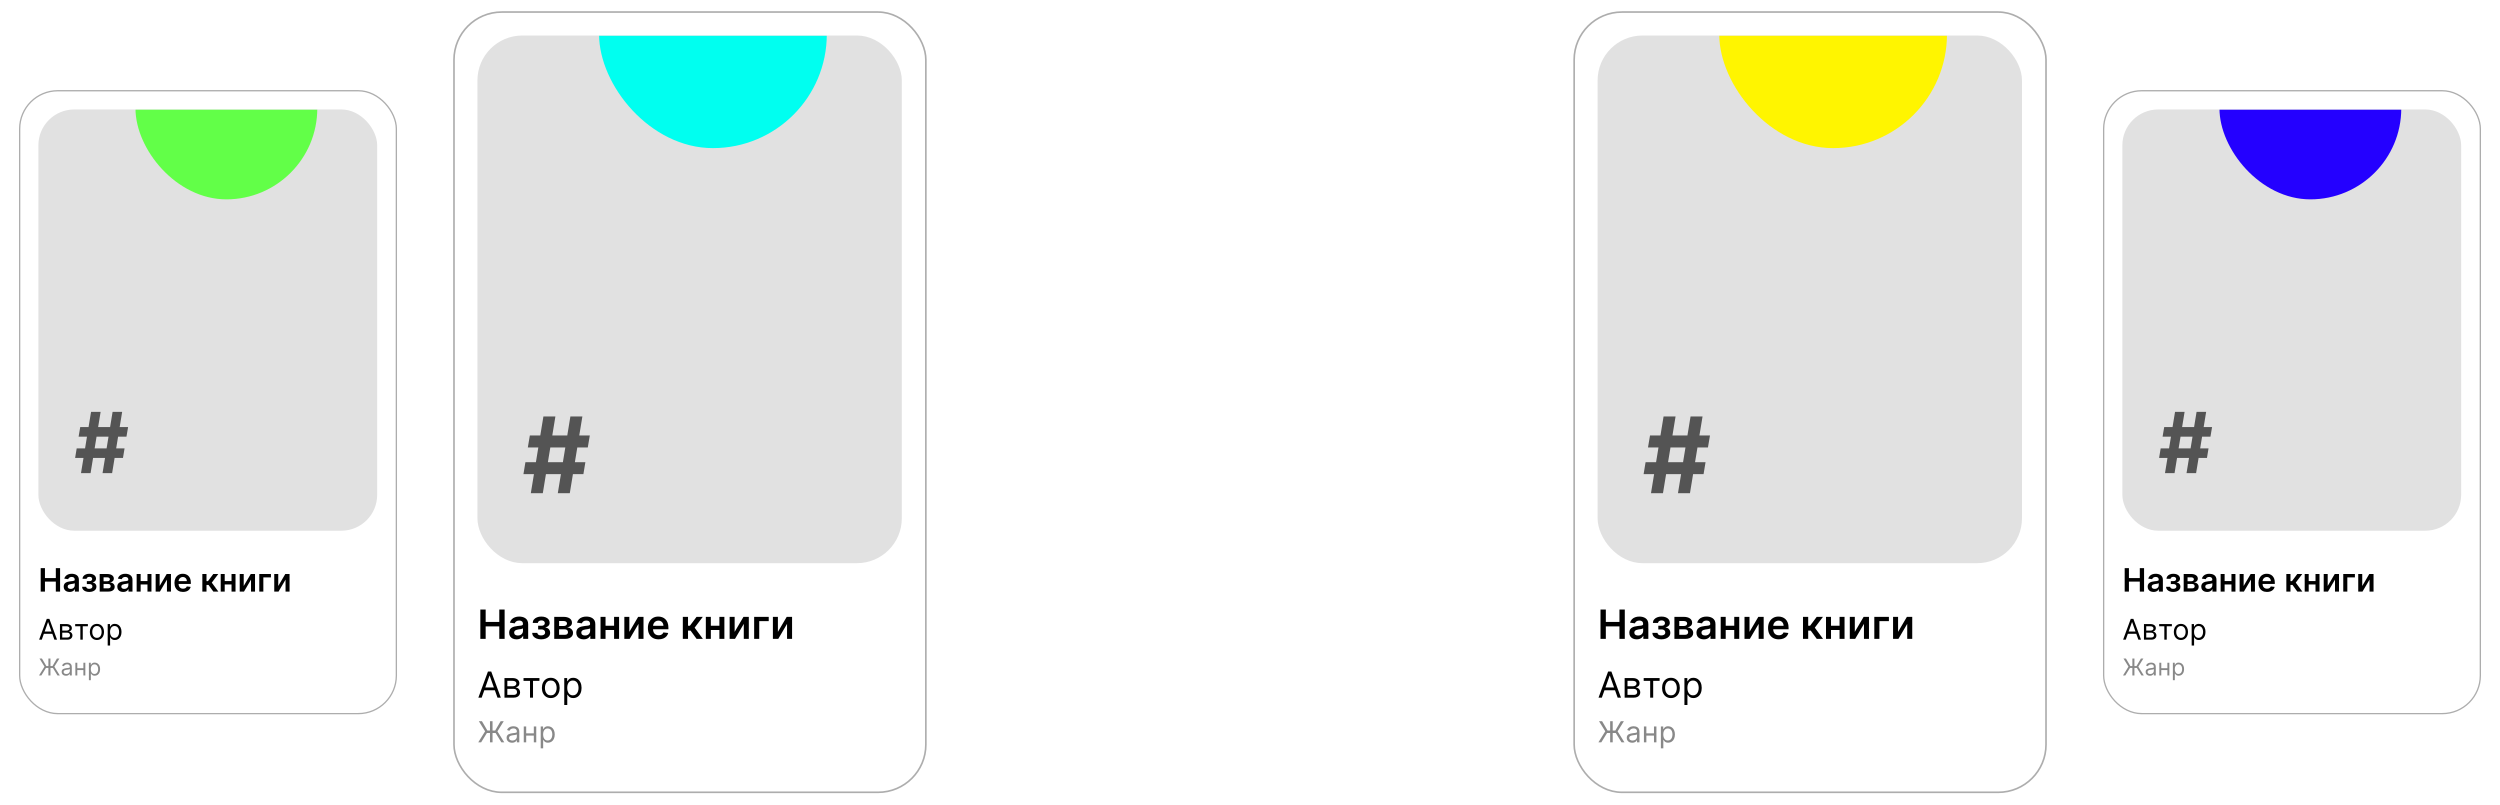 <svg width="1336" height="430" viewBox="0 0 1336 430" fill="none" xmlns="http://www.w3.org/2000/svg">
<g filter="url(#filter0_f_47_341)">
<rect x="242.61" y="6.443" width="252.163" height="416.97" rx="25.511" stroke="#ADADAD" stroke-width="0.886"/>
<g clip-path="url(#clip0_47_341)">
<rect x="255.144" y="18.977" width="226.787" height="281.984" rx="23.999" fill="#E1E1E1"/>
<path d="M298.088 263.566L304.818 222.55H311.226L304.497 263.566H298.088ZM279.723 253.392L280.785 246.984H312.828L311.767 253.392H279.723ZM283.669 263.566L290.398 222.55H296.807L290.077 263.566H283.669ZM282.067 239.133L283.148 232.724H315.192L314.11 239.133H282.067Z" fill="#545454"/>
<g filter="url(#filter1_f_47_341)">
<rect x="320.136" y="-42.553" width="121.709" height="121.709" rx="60.855" fill="#00FFF0"/>
</g>
</g>
<path d="M256.693 341.426V325.718H259.538V332.368H266.817V325.718H269.671V341.426H266.817V334.753H259.538V341.426H256.693ZM276.033 341.664C275.286 341.664 274.614 341.531 274.016 341.265C273.422 340.994 272.952 340.595 272.604 340.069C272.262 339.542 272.09 338.893 272.09 338.121C272.09 337.456 272.213 336.906 272.459 336.471C272.704 336.037 273.039 335.689 273.463 335.428C273.888 335.168 274.366 334.971 274.898 334.838C275.435 334.7 275.989 334.6 276.562 334.539C277.252 334.467 277.812 334.403 278.242 334.347C278.671 334.286 278.983 334.194 279.178 334.071C279.377 333.943 279.477 333.746 279.477 333.48V333.434C279.477 332.856 279.305 332.409 278.963 332.092C278.62 331.775 278.127 331.616 277.482 331.616C276.802 331.616 276.263 331.765 275.864 332.061C275.47 332.358 275.204 332.708 275.066 333.112L272.474 332.744C272.678 332.028 273.016 331.43 273.486 330.949C273.957 330.463 274.532 330.1 275.212 329.86C275.892 329.615 276.644 329.492 277.467 329.492C278.035 329.492 278.6 329.558 279.162 329.691C279.725 329.824 280.239 330.044 280.704 330.351C281.169 330.653 281.542 331.064 281.824 331.586C282.11 332.107 282.253 332.759 282.253 333.542V341.426H279.584V339.808H279.492C279.323 340.135 279.086 340.442 278.779 340.728C278.477 341.01 278.096 341.237 277.636 341.411C277.181 341.58 276.646 341.664 276.033 341.664ZM276.754 339.624C277.311 339.624 277.794 339.514 278.203 339.294C278.613 339.069 278.927 338.773 279.147 338.404C279.372 338.036 279.484 337.635 279.484 337.2V335.812C279.397 335.883 279.249 335.95 279.04 336.011C278.835 336.073 278.605 336.126 278.349 336.172C278.094 336.218 277.84 336.259 277.59 336.295C277.339 336.331 277.122 336.362 276.938 336.387C276.524 336.443 276.153 336.535 275.826 336.663C275.499 336.791 275.24 336.97 275.051 337.2C274.862 337.425 274.767 337.717 274.767 338.075C274.767 338.586 274.954 338.972 275.327 339.233C275.7 339.493 276.176 339.624 276.754 339.624ZM284.393 338.197H287.147C287.172 338.637 287.369 338.977 287.737 339.217C288.105 339.458 288.584 339.578 289.172 339.578C289.77 339.578 290.274 339.447 290.683 339.187C291.097 338.921 291.304 338.519 291.304 337.982C291.304 337.665 291.225 337.387 291.066 337.146C290.908 336.901 290.685 336.712 290.399 336.579C290.112 336.446 289.775 336.379 289.386 336.379H287.584V334.408H289.386C289.964 334.408 290.401 334.275 290.698 334.009C291 333.744 291.15 333.409 291.15 333.005C291.15 332.57 290.992 332.217 290.675 331.946C290.363 331.675 289.931 331.54 289.379 331.54C288.826 331.54 288.366 331.665 287.998 331.916C287.635 332.166 287.446 332.488 287.431 332.882H284.692C284.703 332.197 284.907 331.601 285.306 331.095C285.71 330.589 286.252 330.195 286.932 329.914C287.617 329.632 288.389 329.492 289.248 329.492C290.169 329.492 290.964 329.63 291.634 329.906C292.304 330.182 292.82 330.568 293.183 331.064C293.546 331.555 293.728 332.133 293.728 332.798C293.728 333.437 293.528 333.966 293.129 334.385C292.73 334.799 292.194 335.096 291.519 335.275V335.398C291.984 335.423 292.403 335.556 292.777 335.797C293.15 336.032 293.446 336.351 293.666 336.755C293.886 337.159 293.996 337.627 293.996 338.159C293.996 338.88 293.789 339.504 293.375 340.03C292.961 340.552 292.39 340.953 291.664 341.235C290.943 341.516 290.118 341.656 289.187 341.656C288.282 341.656 287.471 341.521 286.756 341.25C286.045 340.974 285.48 340.578 285.06 340.061C284.641 339.545 284.419 338.923 284.393 338.197ZM296.182 341.426V329.645H301.129C302.525 329.645 303.627 329.924 304.435 330.481C305.248 331.039 305.654 331.816 305.654 332.813C305.654 333.473 305.424 334.012 304.964 334.431C304.509 334.845 303.888 335.124 303.1 335.267C303.719 335.318 304.261 335.474 304.726 335.735C305.197 335.996 305.565 336.339 305.831 336.763C306.097 337.187 306.23 337.676 306.23 338.228C306.23 338.877 306.058 339.442 305.716 339.923C305.378 340.399 304.885 340.769 304.236 341.035C303.591 341.296 302.809 341.426 301.888 341.426H296.182ZM298.782 339.24H301.888C302.4 339.24 302.801 339.12 303.093 338.88C303.384 338.634 303.53 338.302 303.53 337.883C303.53 337.397 303.384 337.016 303.093 336.74C302.801 336.459 302.4 336.318 301.888 336.318H298.782V339.24ZM298.782 334.523H301.183C301.561 334.523 301.886 334.47 302.157 334.362C302.428 334.25 302.635 334.094 302.778 333.894C302.921 333.69 302.993 333.447 302.993 333.166C302.993 332.762 302.827 332.445 302.494 332.215C302.167 331.985 301.712 331.869 301.129 331.869H298.782V334.523ZM311.911 341.664C311.165 341.664 310.492 341.531 309.894 341.265C309.301 340.994 308.83 340.595 308.483 340.069C308.14 339.542 307.969 338.893 307.969 338.121C307.969 337.456 308.092 336.906 308.337 336.471C308.583 336.037 308.917 335.689 309.342 335.428C309.766 335.168 310.244 334.971 310.776 334.838C311.313 334.7 311.868 334.6 312.441 334.539C313.131 334.467 313.691 334.403 314.12 334.347C314.55 334.286 314.862 334.194 315.056 334.071C315.255 333.943 315.355 333.746 315.355 333.48V333.434C315.355 332.856 315.184 332.409 314.841 332.092C314.499 331.775 314.005 331.616 313.361 331.616C312.681 331.616 312.141 331.765 311.743 332.061C311.349 332.358 311.083 332.708 310.945 333.112L308.352 332.744C308.557 332.028 308.894 331.43 309.365 330.949C309.835 330.463 310.411 330.1 311.091 329.86C311.771 329.615 312.522 329.492 313.346 329.492C313.913 329.492 314.478 329.558 315.041 329.691C315.603 329.824 316.117 330.044 316.582 330.351C317.048 330.653 317.421 331.064 317.702 331.586C317.989 332.107 318.132 332.759 318.132 333.542V341.426H315.463V339.808H315.37C315.202 340.135 314.964 340.442 314.657 340.728C314.355 341.01 313.975 341.237 313.514 341.411C313.059 341.58 312.525 341.664 311.911 341.664ZM312.632 339.624C313.19 339.624 313.673 339.514 314.082 339.294C314.491 339.069 314.805 338.773 315.025 338.404C315.25 338.036 315.363 337.635 315.363 337.2V335.812C315.276 335.883 315.128 335.95 314.918 336.011C314.713 336.073 314.483 336.126 314.228 336.172C313.972 336.218 313.719 336.259 313.468 336.295C313.218 336.331 313 336.362 312.816 336.387C312.402 336.443 312.031 336.535 311.704 336.663C311.377 336.791 311.119 336.97 310.93 337.2C310.74 337.425 310.646 337.717 310.646 338.075C310.646 338.586 310.832 338.972 311.206 339.233C311.579 339.493 312.054 339.624 312.632 339.624ZM329.015 334.385V336.663H322.741V334.385H329.015ZM323.6 329.645V341.426H320.924V329.645H323.6ZM330.833 329.645V341.426H328.164V329.645H330.833ZM336.319 337.668L341.036 329.645H343.89V341.426H341.205V333.396L336.503 341.426H333.642V329.645H336.319V337.668ZM351.956 341.656C350.775 341.656 349.755 341.411 348.896 340.92C348.042 340.424 347.385 339.724 346.925 338.819C346.465 337.908 346.235 336.837 346.235 335.605C346.235 334.393 346.465 333.329 346.925 332.414C347.39 331.494 348.04 330.778 348.873 330.266C349.707 329.75 350.686 329.492 351.811 329.492C352.537 329.492 353.222 329.609 353.866 329.845C354.516 330.075 355.088 330.433 355.584 330.918C356.085 331.404 356.479 332.023 356.766 332.775C357.052 333.521 357.195 334.411 357.195 335.444V336.295H347.539V334.424H354.534C354.528 333.892 354.413 333.419 354.188 333.005C353.963 332.585 353.649 332.256 353.245 332.015C352.846 331.775 352.381 331.655 351.849 331.655C351.281 331.655 350.783 331.793 350.353 332.069C349.924 332.34 349.589 332.698 349.349 333.143C349.113 333.582 348.993 334.066 348.988 334.592V336.226C348.988 336.911 349.113 337.499 349.364 337.99C349.615 338.476 349.965 338.849 350.415 339.11C350.865 339.366 351.391 339.493 351.995 339.493C352.399 339.493 352.764 339.437 353.092 339.325C353.419 339.207 353.703 339.036 353.943 338.811C354.183 338.586 354.365 338.307 354.488 337.975L357.08 338.266C356.916 338.951 356.604 339.55 356.144 340.061C355.689 340.567 355.106 340.961 354.396 341.242C353.685 341.518 352.872 341.656 351.956 341.656ZM364.902 341.426V329.645H367.678V334.401H368.691L372.234 329.645H375.578L371.214 335.428L375.624 341.426H372.265L369.036 336.985H367.678V341.426H364.902ZM385.29 334.385V336.663H379.016V334.385H385.29ZM379.875 329.645V341.426H377.198V329.645H379.875ZM387.108 329.645V341.426H384.439V329.645H387.108ZM392.594 337.668L397.311 329.645H400.164V341.426H397.48V333.396L392.778 341.426H389.917V329.645H392.594V337.668ZM410.809 329.645V331.923H405.731V341.426H403.016V329.645H410.809ZM415.712 337.668L420.429 329.645H423.282V341.426H420.597V333.396L415.896 341.426H413.035V329.645H415.712V337.668Z" fill="black"/>
<path d="M257.407 372.826H255.634L260.761 358.863H262.507L267.634 372.826H265.861L261.689 361.072H261.58L257.407 372.826ZM258.062 367.372H265.207V368.872H258.062V367.372ZM269.59 372.826V362.354H273.872C274.999 362.354 275.895 362.608 276.558 363.117C277.222 363.626 277.554 364.299 277.554 365.135C277.554 365.772 277.365 366.265 276.988 366.615C276.611 366.96 276.126 367.194 275.536 367.317C275.922 367.372 276.297 367.508 276.661 367.726C277.029 367.944 277.333 368.244 277.574 368.626C277.815 369.003 277.935 369.467 277.935 370.017C277.935 370.553 277.799 371.033 277.526 371.455C277.254 371.878 276.863 372.212 276.354 372.458C275.845 372.703 275.236 372.826 274.527 372.826H269.59ZM271.118 371.353H274.527C275.081 371.353 275.515 371.221 275.829 370.958C276.142 370.694 276.299 370.335 276.299 369.881C276.299 369.34 276.142 368.915 275.829 368.606C275.515 368.292 275.081 368.135 274.527 368.135H271.118V371.353ZM271.118 366.744H273.872C274.304 366.744 274.674 366.685 274.983 366.567C275.292 366.444 275.529 366.272 275.692 366.049C275.861 365.822 275.945 365.554 275.945 365.244C275.945 364.804 275.761 364.458 275.392 364.208C275.024 363.954 274.517 363.826 273.872 363.826H271.118V366.744ZM279.771 363.854V362.354H288.28V363.854H284.844V372.826H283.235V363.854H279.771ZM294.337 373.044C293.392 373.044 292.562 372.819 291.849 372.369C291.14 371.919 290.585 371.29 290.185 370.481C289.79 369.671 289.592 368.726 289.592 367.644C289.592 366.553 289.79 365.601 290.185 364.788C290.585 363.974 291.14 363.342 291.849 362.892C292.562 362.442 293.392 362.217 294.337 362.217C295.283 362.217 296.11 362.442 296.819 362.892C297.533 363.342 298.087 363.974 298.483 364.788C298.883 365.601 299.083 366.553 299.083 367.644C299.083 368.726 298.883 369.671 298.483 370.481C298.087 371.29 297.533 371.919 296.819 372.369C296.11 372.819 295.283 373.044 294.337 373.044ZM294.337 371.599C295.056 371.599 295.646 371.415 296.11 371.046C296.574 370.678 296.917 370.194 297.139 369.594C297.362 368.994 297.474 368.344 297.474 367.644C297.474 366.944 297.362 366.292 297.139 365.688C296.917 365.083 296.574 364.594 296.11 364.222C295.646 363.849 295.056 363.663 294.337 363.663C293.619 363.663 293.028 363.849 292.565 364.222C292.101 364.594 291.758 365.083 291.535 365.688C291.313 366.292 291.201 366.944 291.201 367.644C291.201 368.344 291.313 368.994 291.535 369.594C291.758 370.194 292.101 370.678 292.565 371.046C293.028 371.415 293.619 371.599 294.337 371.599ZM301.539 376.753V362.354H303.093V364.017H303.284C303.402 363.835 303.566 363.604 303.775 363.322C303.989 363.035 304.293 362.781 304.688 362.558C305.088 362.331 305.629 362.217 306.311 362.217C307.193 362.217 307.97 362.438 308.643 362.879C309.315 363.32 309.84 363.945 310.218 364.754C310.595 365.563 310.784 366.517 310.784 367.617C310.784 368.726 310.595 369.687 310.218 370.501C309.84 371.31 309.318 371.937 308.65 372.383C307.981 372.824 307.211 373.044 306.338 373.044C305.666 373.044 305.127 372.933 304.723 372.71C304.318 372.483 304.007 372.226 303.789 371.94C303.57 371.649 303.402 371.408 303.284 371.217H303.148V376.753H301.539ZM303.12 367.59C303.12 368.381 303.236 369.078 303.468 369.683C303.7 370.283 304.039 370.753 304.484 371.094C304.929 371.43 305.475 371.599 306.12 371.599C306.793 371.599 307.354 371.421 307.804 371.067C308.259 370.708 308.6 370.226 308.827 369.621C309.059 369.012 309.175 368.335 309.175 367.59C309.175 366.853 309.061 366.19 308.834 365.599C308.611 365.004 308.272 364.533 307.818 364.188C307.368 363.838 306.802 363.663 306.12 363.663C305.466 363.663 304.916 363.829 304.47 364.16C304.025 364.488 303.689 364.947 303.461 365.538C303.234 366.124 303.12 366.808 303.12 367.59Z" fill="black"/>
<path d="M263.217 385.394V396.719H261.846V385.394H263.217ZM255.564 396.719L259.236 390.813L255.874 385.394H257.532L260.474 390.415H264.611L267.553 385.394H269.212L265.827 390.835L269.499 396.719H267.929L264.854 391.698H260.209L257.112 396.719H255.564ZM273.619 396.918C273.081 396.918 272.592 396.817 272.154 396.614C271.715 396.407 271.367 396.111 271.108 395.724C270.85 395.333 270.721 394.861 270.721 394.308C270.721 393.821 270.817 393.427 271.009 393.124C271.201 392.818 271.457 392.579 271.778 392.406C272.098 392.232 272.452 392.103 272.839 392.018C273.23 391.93 273.623 391.86 274.017 391.808C274.533 391.742 274.952 391.692 275.272 391.659C275.597 391.622 275.833 391.561 275.98 391.477C276.131 391.392 276.207 391.244 276.207 391.034V390.99C276.207 390.444 276.058 390.02 275.759 389.718C275.464 389.416 275.016 389.265 274.415 389.265C273.792 389.265 273.304 389.401 272.95 389.674C272.596 389.947 272.347 390.238 272.203 390.548L270.965 390.105C271.186 389.589 271.481 389.187 271.849 388.9C272.222 388.608 272.627 388.406 273.066 388.291C273.508 388.173 273.943 388.114 274.371 388.114C274.644 388.114 274.957 388.148 275.311 388.214C275.669 388.277 276.013 388.407 276.345 388.607C276.681 388.806 276.959 389.106 277.18 389.508C277.402 389.91 277.512 390.448 277.512 391.123V396.719H276.207V395.569H276.141C276.052 395.753 275.905 395.95 275.698 396.16C275.492 396.371 275.217 396.549 274.874 396.697C274.531 396.844 274.113 396.918 273.619 396.918ZM273.818 395.746C274.334 395.746 274.769 395.644 275.123 395.442C275.481 395.239 275.75 394.977 275.931 394.656C276.115 394.336 276.207 393.998 276.207 393.644V392.45C276.152 392.516 276.03 392.577 275.842 392.632C275.658 392.684 275.444 392.73 275.201 392.771C274.961 392.807 274.727 392.841 274.498 392.87C274.273 392.896 274.091 392.918 273.951 392.936C273.612 392.981 273.295 393.053 273 393.152C272.708 393.248 272.473 393.394 272.292 393.589C272.115 393.781 272.026 394.042 272.026 394.374C272.026 394.828 272.194 395.171 272.53 395.403C272.869 395.631 273.298 395.746 273.818 395.746ZM285.579 391.875V393.091H280.89V391.875H285.579ZM281.199 388.225V396.719H279.894V388.225H281.199ZM286.574 388.225V396.719H285.269V388.225H286.574ZM288.958 399.904V388.225H290.218V389.574H290.373C290.469 389.427 290.602 389.239 290.771 389.01C290.945 388.778 291.192 388.572 291.513 388.391C291.837 388.207 292.276 388.114 292.829 388.114C293.544 388.114 294.174 388.293 294.72 388.651C295.265 389.008 295.691 389.515 295.997 390.171C296.303 390.828 296.456 391.602 296.456 392.494C296.456 393.394 296.303 394.173 295.997 394.833C295.691 395.489 295.267 395.998 294.725 396.359C294.183 396.717 293.559 396.896 292.851 396.896C292.305 396.896 291.868 396.806 291.54 396.625C291.212 396.441 290.96 396.232 290.783 396C290.606 395.764 290.469 395.569 290.373 395.414H290.263V399.904H288.958ZM290.241 392.472C290.241 393.113 290.335 393.679 290.523 394.17C290.711 394.656 290.985 395.038 291.347 395.314C291.708 395.587 292.15 395.724 292.674 395.724C293.219 395.724 293.675 395.58 294.04 395.292C294.408 395.001 294.685 394.61 294.869 394.12C295.057 393.626 295.151 393.077 295.151 392.472C295.151 391.875 295.059 391.336 294.875 390.857C294.694 390.374 294.419 389.993 294.051 389.713C293.686 389.429 293.227 389.287 292.674 389.287C292.143 389.287 291.697 389.421 291.336 389.69C290.974 389.956 290.701 390.328 290.517 390.807C290.333 391.283 290.241 391.838 290.241 392.472Z" fill="#888888"/>
</g>
<g filter="url(#filter2_f_47_341)">
<rect x="841.227" y="6.443" width="252.163" height="416.97" rx="25.511" stroke="#ADADAD" stroke-width="0.886"/>
<g clip-path="url(#clip1_47_341)">
<rect x="853.761" y="18.977" width="226.787" height="281.984" rx="23.999" fill="#E1E1E1"/>
<path d="M896.706 263.566L903.435 222.55H909.844L903.115 263.566H896.706ZM878.341 253.392L879.402 246.984H911.446L910.385 253.392H878.341ZM882.286 263.566L889.016 222.55H895.424L888.695 263.566H882.286ZM880.684 239.133L881.766 232.724H913.809L912.728 239.133H880.684Z" fill="#545454"/>
<g filter="url(#filter3_f_47_341)">
<rect x="918.754" y="-42.553" width="121.709" height="121.709" rx="60.855" fill="#FFF500"/>
</g>
</g>
<path d="M855.311 341.426V325.718H858.156V332.368H865.435V325.718H868.288V341.426H865.435V334.753H858.156V341.426H855.311ZM874.651 341.664C873.904 341.664 873.232 341.531 872.633 341.265C872.04 340.994 871.57 340.595 871.222 340.069C870.879 339.542 870.708 338.893 870.708 338.121C870.708 337.456 870.831 336.906 871.076 336.471C871.322 336.037 871.657 335.689 872.081 335.428C872.505 335.168 872.984 334.971 873.515 334.838C874.052 334.7 874.607 334.6 875.18 334.539C875.87 334.467 876.43 334.403 876.859 334.347C877.289 334.286 877.601 334.194 877.795 334.071C877.995 333.943 878.094 333.746 878.094 333.48V333.434C878.094 332.856 877.923 332.409 877.58 332.092C877.238 331.775 876.744 331.616 876.1 331.616C875.42 331.616 874.881 331.765 874.482 332.061C874.088 332.358 873.822 332.708 873.684 333.112L871.092 332.744C871.296 332.028 871.634 331.43 872.104 330.949C872.575 330.463 873.15 330.1 873.83 329.86C874.51 329.615 875.262 329.492 876.085 329.492C876.652 329.492 877.217 329.558 877.78 329.691C878.342 329.824 878.856 330.044 879.322 330.351C879.787 330.653 880.16 331.064 880.441 331.586C880.728 332.107 880.871 332.759 880.871 333.542V341.426H878.202V339.808H878.11C877.941 340.135 877.703 340.442 877.396 340.728C877.095 341.01 876.714 341.237 876.254 341.411C875.798 341.58 875.264 341.664 874.651 341.664ZM875.372 339.624C875.929 339.624 876.412 339.514 876.821 339.294C877.23 339.069 877.545 338.773 877.765 338.404C877.99 338.036 878.102 337.635 878.102 337.2V335.812C878.015 335.883 877.867 335.95 877.657 336.011C877.453 336.073 877.223 336.126 876.967 336.172C876.711 336.218 876.458 336.259 876.208 336.295C875.957 336.331 875.74 336.362 875.556 336.387C875.141 336.443 874.771 336.535 874.443 336.663C874.116 336.791 873.858 336.97 873.669 337.2C873.48 337.425 873.385 337.717 873.385 338.075C873.385 338.586 873.572 338.972 873.945 339.233C874.318 339.493 874.794 339.624 875.372 339.624ZM883.011 338.197H885.764C885.79 338.637 885.987 338.977 886.355 339.217C886.723 339.458 887.201 339.578 887.789 339.578C888.388 339.578 888.891 339.447 889.3 339.187C889.714 338.921 889.922 338.519 889.922 337.982C889.922 337.665 889.842 337.387 889.684 337.146C889.525 336.901 889.303 336.712 889.016 336.579C888.73 336.446 888.393 336.379 888.004 336.379H886.202V334.408H888.004C888.582 334.408 889.019 334.275 889.316 334.009C889.617 333.744 889.768 333.409 889.768 333.005C889.768 332.57 889.61 332.217 889.293 331.946C888.981 331.675 888.549 331.54 887.996 331.54C887.444 331.54 886.984 331.665 886.616 331.916C886.253 332.166 886.064 332.488 886.048 332.882H883.31C883.32 332.197 883.525 331.601 883.924 331.095C884.328 330.589 884.87 330.195 885.55 329.914C886.235 329.632 887.007 329.492 887.866 329.492C888.786 329.492 889.582 329.63 890.251 329.906C890.921 330.182 891.438 330.568 891.801 331.064C892.164 331.555 892.345 332.133 892.345 332.798C892.345 333.437 892.146 333.966 891.747 334.385C891.348 334.799 890.811 335.096 890.136 335.275V335.398C890.602 335.423 891.021 335.556 891.394 335.797C891.767 336.032 892.064 336.351 892.284 336.755C892.504 337.159 892.614 337.627 892.614 338.159C892.614 338.88 892.407 339.504 891.992 340.03C891.578 340.552 891.008 340.953 890.282 341.235C889.561 341.516 888.735 341.656 887.805 341.656C886.9 341.656 886.089 341.521 885.373 341.25C884.662 340.974 884.097 340.578 883.678 340.061C883.259 339.545 883.036 338.923 883.011 338.197ZM894.8 341.426V329.645H899.747C901.143 329.645 902.245 329.924 903.053 330.481C903.866 331.039 904.272 331.816 904.272 332.813C904.272 333.473 904.042 334.012 903.582 334.431C903.127 334.845 902.505 335.124 901.718 335.267C902.337 335.318 902.879 335.474 903.344 335.735C903.815 335.996 904.183 336.339 904.449 336.763C904.714 337.187 904.847 337.676 904.847 338.228C904.847 338.877 904.676 339.442 904.334 339.923C903.996 340.399 903.503 340.769 902.853 341.035C902.209 341.296 901.427 341.426 900.506 341.426H894.8ZM897.4 339.24H900.506C901.018 339.24 901.419 339.12 901.71 338.88C902.002 338.634 902.148 338.302 902.148 337.883C902.148 337.397 902.002 337.016 901.71 336.74C901.419 336.459 901.018 336.318 900.506 336.318H897.4V339.24ZM897.4 334.523H899.801C900.179 334.523 900.504 334.47 900.775 334.362C901.046 334.25 901.253 334.094 901.396 333.894C901.539 333.69 901.611 333.447 901.611 333.166C901.611 332.762 901.444 332.445 901.112 332.215C900.785 331.985 900.33 331.869 899.747 331.869H897.4V334.523ZM910.529 341.664C909.782 341.664 909.11 341.531 908.512 341.265C907.919 340.994 907.448 340.595 907.1 340.069C906.758 339.542 906.587 338.893 906.587 338.121C906.587 337.456 906.709 336.906 906.955 336.471C907.2 336.037 907.535 335.689 907.96 335.428C908.384 335.168 908.862 334.971 909.394 334.838C909.931 334.7 910.486 334.6 911.058 334.539C911.748 334.467 912.308 334.403 912.738 334.347C913.167 334.286 913.479 334.194 913.674 334.071C913.873 333.943 913.973 333.746 913.973 333.48V333.434C913.973 332.856 913.802 332.409 913.459 332.092C913.116 331.775 912.623 331.616 911.979 331.616C911.299 331.616 910.759 331.765 910.36 332.061C909.966 332.358 909.701 332.708 909.563 333.112L906.97 332.744C907.175 332.028 907.512 331.43 907.983 330.949C908.453 330.463 909.028 330.1 909.708 329.86C910.388 329.615 911.14 329.492 911.963 329.492C912.531 329.492 913.096 329.558 913.658 329.691C914.221 329.824 914.735 330.044 915.2 330.351C915.665 330.653 916.039 331.064 916.32 331.586C916.606 332.107 916.749 332.759 916.749 333.542V341.426H914.08V339.808H913.988C913.819 340.135 913.582 340.442 913.275 340.728C912.973 341.01 912.592 341.237 912.132 341.411C911.677 341.58 911.143 341.664 910.529 341.664ZM911.25 339.624C911.807 339.624 912.291 339.514 912.7 339.294C913.109 339.069 913.423 338.773 913.643 338.404C913.868 338.036 913.98 337.635 913.98 337.2V335.812C913.894 335.883 913.745 335.95 913.536 336.011C913.331 336.073 913.101 336.126 912.845 336.172C912.59 336.218 912.337 336.259 912.086 336.295C911.835 336.331 911.618 336.362 911.434 336.387C911.02 336.443 910.649 336.535 910.322 336.663C909.995 336.791 909.736 336.97 909.547 337.2C909.358 337.425 909.263 337.717 909.263 338.075C909.263 338.586 909.45 338.972 909.823 339.233C910.197 339.493 910.672 339.624 911.25 339.624ZM927.633 334.385V336.663H921.359V334.385H927.633ZM922.218 329.645V341.426H919.541V329.645H922.218ZM929.451 329.645V341.426H926.782V329.645H929.451ZM934.937 337.668L939.654 329.645H942.507V341.426H939.823V333.396L935.121 341.426H932.26V329.645H934.937V337.668ZM950.574 341.656C949.393 341.656 948.373 341.411 947.514 340.92C946.66 340.424 946.003 339.724 945.543 338.819C945.082 337.908 944.852 336.837 944.852 335.605C944.852 334.393 945.082 333.329 945.543 332.414C946.008 331.494 946.657 330.778 947.491 330.266C948.324 329.75 949.303 329.492 950.428 329.492C951.155 329.492 951.84 329.609 952.484 329.845C953.133 330.075 953.706 330.433 954.202 330.918C954.703 331.404 955.097 332.023 955.383 332.775C955.67 333.521 955.813 334.411 955.813 335.444V336.295H946.156V334.424H953.151C953.146 333.892 953.031 333.419 952.806 333.005C952.581 332.585 952.267 332.256 951.863 332.015C951.464 331.775 950.999 331.655 950.467 331.655C949.899 331.655 949.401 331.793 948.971 332.069C948.542 332.34 948.207 332.698 947.966 333.143C947.731 333.582 947.611 334.066 947.606 334.592V336.226C947.606 336.911 947.731 337.499 947.982 337.99C948.232 338.476 948.582 338.849 949.032 339.11C949.482 339.366 950.009 339.493 950.612 339.493C951.016 339.493 951.382 339.437 951.709 339.325C952.037 339.207 952.32 339.036 952.561 338.811C952.801 338.586 952.983 338.307 953.105 337.975L955.698 338.266C955.534 338.951 955.222 339.55 954.762 340.061C954.307 340.567 953.724 340.961 953.013 341.242C952.302 341.518 951.489 341.656 950.574 341.656ZM963.519 341.426V329.645H966.296V334.401H967.308L970.852 329.645H974.196L969.832 335.428L974.242 341.426H970.882L967.653 336.985H966.296V341.426H963.519ZM983.908 334.385V336.663H977.634V334.385H983.908ZM978.493 329.645V341.426H975.816V329.645H978.493ZM985.726 329.645V341.426H983.057V329.645H985.726ZM991.212 337.668L995.929 329.645H998.782V341.426H996.098V333.396L991.396 341.426H988.535V329.645H991.212V337.668ZM1009.43 329.645V331.923H1004.35V341.426H1001.63V329.645H1009.43ZM1014.33 337.668L1019.05 329.645H1021.9V341.426H1019.22V333.396L1014.51 341.426H1011.65V329.645H1014.33V337.668Z" fill="black"/>
<path d="M856.025 372.826H854.252L859.379 358.863H861.124L866.251 372.826H864.479L860.306 361.072H860.197L856.025 372.826ZM856.679 367.372H863.824V368.872H856.679V367.372ZM868.208 372.826V362.354H872.49C873.617 362.354 874.512 362.608 875.176 363.117C875.84 363.626 876.171 364.299 876.171 365.135C876.171 365.772 875.983 366.265 875.605 366.615C875.228 366.96 874.744 367.194 874.153 367.317C874.54 367.372 874.915 367.508 875.278 367.726C875.646 367.944 875.951 368.244 876.192 368.626C876.433 369.003 876.553 369.467 876.553 370.017C876.553 370.553 876.417 371.033 876.144 371.455C875.871 371.878 875.48 372.212 874.971 372.458C874.462 372.703 873.853 372.826 873.144 372.826H868.208ZM869.735 371.353H873.144C873.699 371.353 874.133 371.221 874.446 370.958C874.76 370.694 874.917 370.335 874.917 369.881C874.917 369.34 874.76 368.915 874.446 368.606C874.133 368.292 873.699 368.135 873.144 368.135H869.735V371.353ZM869.735 366.744H872.49C872.922 366.744 873.292 366.685 873.601 366.567C873.91 366.444 874.146 366.272 874.31 366.049C874.478 365.822 874.562 365.554 874.562 365.244C874.562 364.804 874.378 364.458 874.01 364.208C873.642 363.954 873.135 363.826 872.49 363.826H869.735V366.744ZM878.389 363.854V362.354H886.897V363.854H883.461V372.826H881.852V363.854H878.389ZM892.955 373.044C892.01 373.044 891.18 372.819 890.467 372.369C889.757 371.919 889.203 371.29 888.803 370.481C888.408 369.671 888.21 368.726 888.21 367.644C888.21 366.553 888.408 365.601 888.803 364.788C889.203 363.974 889.757 363.342 890.467 362.892C891.18 362.442 892.01 362.217 892.955 362.217C893.9 362.217 894.728 362.442 895.437 362.892C896.15 363.342 896.705 363.974 897.1 364.788C897.5 365.601 897.7 366.553 897.7 367.644C897.7 368.726 897.5 369.671 897.1 370.481C896.705 371.29 896.15 371.919 895.437 372.369C894.728 372.819 893.9 373.044 892.955 373.044ZM892.955 371.599C893.673 371.599 894.264 371.415 894.728 371.046C895.191 370.678 895.534 370.194 895.757 369.594C895.98 368.994 896.091 368.344 896.091 367.644C896.091 366.944 895.98 366.292 895.757 365.688C895.534 365.083 895.191 364.594 894.728 364.222C894.264 363.849 893.673 363.663 892.955 363.663C892.237 363.663 891.646 363.849 891.182 364.222C890.719 364.594 890.376 365.083 890.153 365.688C889.93 366.292 889.819 366.944 889.819 367.644C889.819 368.344 889.93 368.994 890.153 369.594C890.376 370.194 890.719 370.678 891.182 371.046C891.646 371.415 892.237 371.599 892.955 371.599ZM900.156 376.753V362.354H901.711V364.017H901.902C902.02 363.835 902.183 363.604 902.393 363.322C902.606 363.035 902.911 362.781 903.306 362.558C903.706 362.331 904.247 362.217 904.929 362.217C905.811 362.217 906.588 362.438 907.26 362.879C907.933 363.32 908.458 363.945 908.835 364.754C909.213 365.563 909.401 366.517 909.401 367.617C909.401 368.726 909.213 369.687 908.835 370.501C908.458 371.31 907.935 371.937 907.267 372.383C906.599 372.824 905.829 373.044 904.956 373.044C904.283 373.044 903.745 372.933 903.34 372.71C902.936 372.483 902.624 372.226 902.406 371.94C902.188 371.649 902.02 371.408 901.902 371.217H901.765V376.753H900.156ZM901.738 367.59C901.738 368.381 901.854 369.078 902.086 369.683C902.318 370.283 902.656 370.753 903.102 371.094C903.547 371.43 904.092 371.599 904.738 371.599C905.411 371.599 905.972 371.421 906.422 371.067C906.876 370.708 907.217 370.226 907.445 369.621C907.676 369.012 907.792 368.335 907.792 367.59C907.792 366.853 907.679 366.19 907.451 365.599C907.229 365.004 906.89 364.533 906.436 364.188C905.986 363.838 905.42 363.663 904.738 363.663C904.083 363.663 903.533 363.829 903.088 364.16C902.643 364.488 902.306 364.947 902.079 365.538C901.852 366.124 901.738 366.808 901.738 367.59Z" fill="black"/>
<path d="M861.835 385.394V396.719H860.464V385.394H861.835ZM854.182 396.719L857.853 390.813L854.491 385.394H856.15L859.092 390.415H863.228L866.17 385.394H867.829L864.445 390.835L868.117 396.719H866.546L863.472 391.698H858.827L855.73 396.719H854.182ZM872.237 396.918C871.698 396.918 871.21 396.817 870.771 396.614C870.333 396.407 869.984 396.111 869.726 395.724C869.468 395.333 869.339 394.861 869.339 394.308C869.339 393.821 869.435 393.427 869.627 393.124C869.818 392.818 870.075 392.579 870.395 392.406C870.716 392.232 871.07 392.103 871.457 392.018C871.848 391.93 872.24 391.86 872.635 391.808C873.151 391.742 873.569 391.692 873.89 391.659C874.215 391.622 874.451 391.561 874.598 391.477C874.749 391.392 874.825 391.244 874.825 391.034V390.99C874.825 390.444 874.675 390.02 874.377 389.718C874.082 389.416 873.634 389.265 873.033 389.265C872.41 389.265 871.922 389.401 871.568 389.674C871.214 389.947 870.965 390.238 870.821 390.548L869.582 390.105C869.804 389.589 870.098 389.187 870.467 388.9C870.839 388.608 871.245 388.406 871.684 388.291C872.126 388.173 872.561 388.114 872.989 388.114C873.262 388.114 873.575 388.148 873.929 388.214C874.286 388.277 874.631 388.407 874.963 388.607C875.298 388.806 875.577 389.106 875.798 389.508C876.019 389.91 876.13 390.448 876.13 391.123V396.719H874.825V395.569H874.758C874.67 395.753 874.522 395.95 874.316 396.16C874.11 396.371 873.835 396.549 873.492 396.697C873.149 396.844 872.731 396.918 872.237 396.918ZM872.436 395.746C872.952 395.746 873.387 395.644 873.741 395.442C874.098 395.239 874.368 394.977 874.548 394.656C874.733 394.336 874.825 393.998 874.825 393.644V392.45C874.769 392.516 874.648 392.577 874.46 392.632C874.275 392.684 874.062 392.73 873.818 392.771C873.579 392.807 873.345 392.841 873.116 392.87C872.891 392.896 872.709 392.918 872.569 392.936C872.229 392.981 871.912 393.053 871.617 393.152C871.326 393.248 871.09 393.394 870.91 393.589C870.733 393.781 870.644 394.042 870.644 394.374C870.644 394.828 870.812 395.171 871.147 395.403C871.486 395.631 871.916 395.746 872.436 395.746ZM884.197 391.875V393.091H879.507V391.875H884.197ZM879.817 388.225V396.719H878.512V388.225H879.817ZM885.192 388.225V396.719H883.887V388.225H885.192ZM887.575 399.904V388.225H888.836V389.574H888.991C889.087 389.427 889.22 389.239 889.389 389.01C889.562 388.778 889.809 388.572 890.13 388.391C890.455 388.207 890.893 388.114 891.446 388.114C892.162 388.114 892.792 388.293 893.338 388.651C893.883 389.008 894.309 389.515 894.615 390.171C894.921 390.828 895.074 391.602 895.074 392.494C895.074 393.394 894.921 394.173 894.615 394.833C894.309 395.489 893.885 395.998 893.343 396.359C892.801 396.717 892.176 396.896 891.468 396.896C890.923 396.896 890.486 396.806 890.158 396.625C889.83 396.441 889.577 396.232 889.4 396C889.223 395.764 889.087 395.569 888.991 395.414H888.88V399.904H887.575ZM888.858 392.472C888.858 393.113 888.952 393.679 889.14 394.17C889.328 394.656 889.603 395.038 889.964 395.314C890.326 395.587 890.768 395.724 891.291 395.724C891.837 395.724 892.292 395.58 892.657 395.292C893.026 395.001 893.303 394.61 893.487 394.12C893.675 393.626 893.769 393.077 893.769 392.472C893.769 391.875 893.677 391.336 893.492 390.857C893.312 390.374 893.037 389.993 892.668 389.713C892.303 389.429 891.844 389.287 891.291 389.287C890.761 389.287 890.315 389.421 889.953 389.69C889.592 389.956 889.319 390.328 889.135 390.807C888.95 391.283 888.858 391.838 888.858 392.472Z" fill="#888888"/>
</g>
<g filter="url(#filter4_f_47_341)">
<rect x="10.507" y="48.491" width="201.306" height="332.874" rx="20.366" stroke="#ADADAD" stroke-width="0.707"/>
<g clip-path="url(#clip2_47_341)">
<rect x="20.513" y="58.497" width="181.048" height="225.113" rx="19.159" fill="#E1E1E1"/>
<path d="M54.797 252.849L60.169 220.106H65.285L59.913 252.849H54.797ZM40.136 244.727L40.983 239.611H66.564L65.716 244.727H40.136ZM43.285 252.849L48.657 220.106H53.773L48.401 252.849H43.285ZM42.006 233.344L42.87 228.227H68.451L67.587 233.344H42.006Z" fill="#545454"/>
<g filter="url(#filter5_f_47_341)">
<rect x="72.397" y="9.377" width="97.162" height="97.162" rx="48.581" fill="#62FF48"/>
</g>
</g>
<path d="M21.75 316.149V303.609H24.021V308.918H29.832V303.609H32.11V316.149H29.832V310.822H24.021V316.149H21.75ZM37.189 316.339C36.593 316.339 36.056 316.233 35.579 316.021C35.105 315.804 34.73 315.486 34.452 315.065C34.178 314.645 34.042 314.127 34.042 313.51C34.042 312.979 34.14 312.541 34.336 312.194C34.532 311.847 34.799 311.569 35.138 311.361C35.477 311.153 35.858 310.996 36.283 310.889C36.711 310.779 37.154 310.7 37.611 310.651C38.163 310.593 38.61 310.542 38.952 310.498C39.295 310.449 39.544 310.375 39.7 310.277C39.859 310.175 39.938 310.018 39.938 309.806V309.769C39.938 309.308 39.801 308.95 39.528 308.697C39.255 308.444 38.861 308.318 38.346 308.318C37.803 308.318 37.373 308.436 37.054 308.673C36.74 308.91 36.528 309.189 36.417 309.512L34.348 309.218C34.511 308.646 34.781 308.169 35.156 307.785C35.532 307.397 35.991 307.107 36.534 306.916C37.077 306.72 37.677 306.622 38.334 306.622C38.787 306.622 39.238 306.675 39.687 306.781C40.136 306.887 40.547 307.062 40.918 307.307C41.289 307.548 41.587 307.877 41.812 308.293C42.041 308.71 42.155 309.23 42.155 309.855V316.149H40.024V314.857H39.95C39.816 315.118 39.626 315.363 39.381 315.592C39.14 315.816 38.836 315.998 38.469 316.137C38.105 316.272 37.679 316.339 37.189 316.339ZM37.765 314.71C38.209 314.71 38.595 314.622 38.922 314.447C39.248 314.267 39.499 314.031 39.675 313.737C39.855 313.443 39.944 313.122 39.944 312.775V311.667C39.875 311.724 39.757 311.777 39.589 311.826C39.426 311.875 39.242 311.918 39.038 311.955C38.834 311.992 38.632 312.024 38.432 312.053C38.232 312.081 38.059 312.106 37.911 312.126C37.581 312.171 37.285 312.245 37.024 312.347C36.762 312.449 36.556 312.592 36.405 312.775C36.254 312.955 36.179 313.188 36.179 313.473C36.179 313.882 36.328 314.19 36.626 314.398C36.924 314.606 37.303 314.71 37.765 314.71ZM43.863 313.571H46.061C46.082 313.922 46.239 314.194 46.533 314.386C46.827 314.578 47.208 314.674 47.678 314.674C48.156 314.674 48.558 314.569 48.884 314.361C49.215 314.149 49.38 313.829 49.38 313.4C49.38 313.147 49.317 312.924 49.19 312.732C49.064 312.537 48.886 312.386 48.658 312.279C48.429 312.173 48.16 312.12 47.849 312.12H46.41V310.547H47.849C48.311 310.547 48.66 310.44 48.896 310.228C49.137 310.016 49.258 309.748 49.258 309.426C49.258 309.079 49.131 308.797 48.878 308.581C48.629 308.365 48.284 308.256 47.843 308.256C47.402 308.256 47.035 308.357 46.741 308.557C46.451 308.757 46.3 309.014 46.288 309.328H44.102C44.11 308.781 44.273 308.305 44.592 307.901C44.914 307.497 45.347 307.183 45.89 306.958C46.437 306.734 47.053 306.622 47.739 306.622C48.474 306.622 49.109 306.732 49.643 306.952C50.178 307.173 50.59 307.481 50.88 307.877C51.17 308.269 51.315 308.73 51.315 309.261C51.315 309.771 51.156 310.193 50.837 310.528C50.519 310.859 50.09 311.096 49.552 311.238V311.336C49.923 311.357 50.258 311.463 50.556 311.655C50.854 311.843 51.09 312.098 51.266 312.42C51.442 312.743 51.529 313.116 51.529 313.541C51.529 314.116 51.364 314.614 51.033 315.035C50.703 315.451 50.248 315.772 49.668 315.996C49.092 316.221 48.433 316.333 47.69 316.333C46.968 316.333 46.321 316.225 45.749 316.008C45.182 315.788 44.731 315.472 44.396 315.059C44.061 314.647 43.884 314.151 43.863 313.571ZM53.274 316.149V306.744H57.224C58.338 306.744 59.218 306.967 59.863 307.412C60.512 307.856 60.837 308.477 60.837 309.273C60.837 309.8 60.653 310.23 60.285 310.565C59.922 310.896 59.426 311.118 58.797 311.232C59.291 311.273 59.724 311.398 60.096 311.606C60.471 311.814 60.765 312.088 60.977 312.426C61.19 312.765 61.296 313.155 61.296 313.596C61.296 314.114 61.159 314.565 60.885 314.949C60.616 315.329 60.222 315.625 59.704 315.837C59.189 316.045 58.565 316.149 57.83 316.149H53.274ZM55.35 314.404H57.83C58.238 314.404 58.559 314.308 58.791 314.116C59.024 313.92 59.14 313.655 59.14 313.32C59.14 312.933 59.024 312.628 58.791 312.408C58.559 312.183 58.238 312.071 57.83 312.071H55.35V314.404ZM55.35 310.638H57.267C57.569 310.638 57.828 310.596 58.044 310.51C58.261 310.42 58.426 310.295 58.54 310.136C58.655 309.973 58.712 309.779 58.712 309.555C58.712 309.232 58.579 308.979 58.314 308.795C58.053 308.612 57.689 308.52 57.224 308.52H55.35V310.638ZM65.831 316.339C65.235 316.339 64.699 316.233 64.221 316.021C63.748 315.804 63.372 315.486 63.094 315.065C62.821 314.645 62.684 314.127 62.684 313.51C62.684 312.979 62.782 312.541 62.978 312.194C63.174 311.847 63.441 311.569 63.78 311.361C64.119 311.153 64.501 310.996 64.925 310.889C65.354 310.779 65.797 310.7 66.254 310.651C66.805 310.593 67.252 310.542 67.595 310.498C67.938 310.449 68.187 310.375 68.342 310.277C68.501 310.175 68.581 310.018 68.581 309.806V309.769C68.581 309.308 68.444 308.95 68.17 308.697C67.897 308.444 67.503 308.318 66.989 308.318C66.446 308.318 66.015 308.436 65.697 308.673C65.382 308.91 65.17 309.189 65.06 309.512L62.99 309.218C63.154 308.646 63.423 308.169 63.798 307.785C64.174 307.397 64.633 307.107 65.176 306.916C65.719 306.72 66.319 306.622 66.976 306.622C67.43 306.622 67.881 306.675 68.33 306.781C68.779 306.887 69.189 307.062 69.56 307.307C69.932 307.548 70.23 307.877 70.454 308.293C70.683 308.71 70.797 309.23 70.797 309.855V316.149H68.666V314.857H68.593C68.458 315.118 68.268 315.363 68.023 315.592C67.783 315.816 67.478 315.998 67.111 316.137C66.748 316.272 66.321 316.339 65.831 316.339ZM66.407 314.71C66.852 314.71 67.238 314.622 67.564 314.447C67.891 314.267 68.142 314.031 68.317 313.737C68.497 313.443 68.587 313.122 68.587 312.775V311.667C68.517 311.724 68.399 311.777 68.232 311.826C68.068 311.875 67.885 311.918 67.681 311.955C67.477 311.992 67.274 312.024 67.074 312.053C66.874 312.081 66.701 312.106 66.554 312.126C66.223 312.171 65.927 312.245 65.666 312.347C65.405 312.449 65.199 312.592 65.048 312.775C64.897 312.955 64.821 313.188 64.821 313.473C64.821 313.882 64.97 314.19 65.268 314.398C65.566 314.606 65.946 314.71 66.407 314.71ZM79.486 310.528V312.347H74.477V310.528H79.486ZM75.163 306.744V316.149H73.026V306.744H75.163ZM80.937 306.744V316.149H78.806V306.744H80.937ZM85.317 313.149L89.082 306.744H91.36V316.149H89.217V309.738L85.464 316.149H83.18V306.744H85.317V313.149ZM97.8 316.333C96.857 316.333 96.043 316.137 95.357 315.745C94.675 315.349 94.151 314.79 93.783 314.067C93.416 313.341 93.232 312.486 93.232 311.502C93.232 310.534 93.416 309.685 93.783 308.955C94.155 308.22 94.673 307.648 95.339 307.24C96.004 306.828 96.786 306.622 97.684 306.622C98.263 306.622 98.811 306.716 99.325 306.903C99.843 307.087 100.3 307.373 100.696 307.761C101.096 308.148 101.411 308.642 101.639 309.242C101.868 309.838 101.982 310.549 101.982 311.373V312.053H94.273V310.559H99.858C99.853 310.134 99.762 309.757 99.582 309.426C99.402 309.091 99.151 308.828 98.829 308.636C98.51 308.444 98.139 308.348 97.714 308.348C97.261 308.348 96.863 308.459 96.52 308.679C96.177 308.895 95.91 309.181 95.718 309.536C95.531 309.887 95.435 310.273 95.43 310.693V311.998C95.43 312.545 95.531 313.014 95.731 313.406C95.931 313.794 96.21 314.092 96.569 314.3C96.929 314.504 97.349 314.606 97.831 314.606C98.153 314.606 98.445 314.561 98.706 314.471C98.968 314.378 99.194 314.241 99.386 314.061C99.578 313.882 99.723 313.659 99.821 313.394L101.89 313.626C101.76 314.173 101.511 314.651 101.143 315.059C100.78 315.463 100.315 315.778 99.747 316.002C99.18 316.223 98.531 316.333 97.8 316.333ZM108.134 316.149V306.744H110.351V310.54H111.159L113.988 306.744H116.658L113.174 311.361L116.695 316.149H114.013L111.435 312.604H110.351V316.149H108.134ZM124.411 310.528V312.347H119.402V310.528H124.411ZM120.088 306.744V316.149H117.951V306.744H120.088ZM125.862 306.744V316.149H123.732V306.744H125.862ZM130.242 313.149L134.008 306.744H136.285V316.149H134.142V309.738L130.389 316.149H128.105V306.744H130.242V313.149ZM144.783 306.744V308.563H140.729V316.149H138.562V306.744H144.783ZM148.697 313.149L152.463 306.744H154.741V316.149H152.597V309.738L148.844 316.149H146.56V306.744H148.697V313.149Z" fill="black"/>
<path d="M22.32 341.855H20.905L24.997 330.708H26.391L30.484 341.855H29.069L25.738 332.471H25.651L22.32 341.855ZM22.842 337.5H28.546V338.698H22.842V337.5ZM32.046 341.855V333.495H35.464C36.364 333.495 37.079 333.698 37.608 334.104C38.138 334.511 38.403 335.048 38.403 335.715C38.403 336.223 38.252 336.617 37.951 336.896C37.65 337.172 37.264 337.359 36.792 337.457C37.1 337.5 37.4 337.609 37.69 337.783C37.984 337.958 38.227 338.197 38.419 338.502C38.612 338.803 38.708 339.173 38.708 339.612C38.708 340.04 38.599 340.423 38.381 340.761C38.164 341.098 37.852 341.365 37.445 341.561C37.039 341.757 36.553 341.855 35.986 341.855H32.046ZM33.265 340.679H35.986C36.429 340.679 36.776 340.574 37.026 340.363C37.276 340.153 37.402 339.866 37.402 339.503C37.402 339.072 37.276 338.732 37.026 338.486C36.776 338.235 36.429 338.11 35.986 338.11H33.265V340.679ZM33.265 337H35.464C35.809 337 36.104 336.953 36.351 336.858C36.598 336.76 36.787 336.622 36.917 336.445C37.051 336.263 37.119 336.049 37.119 335.802C37.119 335.45 36.972 335.175 36.678 334.975C36.384 334.772 35.979 334.67 35.464 334.67H33.265V337ZM40.173 334.692V333.495H46.966V334.692H44.223V341.855H42.938V334.692H40.173ZM51.802 342.029C51.047 342.029 50.385 341.849 49.815 341.49C49.249 341.131 48.806 340.628 48.487 339.982C48.172 339.336 48.014 338.582 48.014 337.718C48.014 336.847 48.172 336.087 48.487 335.438C48.806 334.788 49.249 334.284 49.815 333.925C50.385 333.565 51.047 333.386 51.802 333.386C52.556 333.386 53.217 333.565 53.783 333.925C54.353 334.284 54.795 334.788 55.111 335.438C55.43 336.087 55.59 336.847 55.59 337.718C55.59 338.582 55.43 339.336 55.111 339.982C54.795 340.628 54.353 341.131 53.783 341.49C53.217 341.849 52.556 342.029 51.802 342.029ZM51.802 340.875C52.375 340.875 52.847 340.728 53.217 340.434C53.587 340.14 53.861 339.754 54.039 339.275C54.217 338.796 54.306 338.277 54.306 337.718C54.306 337.159 54.217 336.639 54.039 336.156C53.861 335.674 53.587 335.283 53.217 334.986C52.847 334.688 52.375 334.54 51.802 334.54C51.228 334.54 50.757 334.688 50.387 334.986C50.017 335.283 49.743 335.674 49.565 336.156C49.387 336.639 49.298 337.159 49.298 337.718C49.298 338.277 49.387 338.796 49.565 339.275C49.743 339.754 50.017 340.14 50.387 340.434C50.757 340.728 51.228 340.875 51.802 340.875ZM57.551 344.99V333.495H58.792V334.823H58.944C59.038 334.677 59.169 334.492 59.336 334.267C59.507 334.039 59.75 333.836 60.065 333.658C60.385 333.476 60.816 333.386 61.361 333.386C62.065 333.386 62.685 333.562 63.222 333.914C63.759 334.266 64.178 334.765 64.479 335.41C64.781 336.056 64.931 336.818 64.931 337.696C64.931 338.582 64.781 339.349 64.479 339.999C64.178 340.645 63.761 341.145 63.227 341.501C62.694 341.853 62.079 342.029 61.382 342.029C60.845 342.029 60.415 341.94 60.093 341.762C59.77 341.581 59.521 341.376 59.347 341.147C59.173 340.915 59.038 340.723 58.944 340.57H58.835V344.99H57.551ZM58.813 337.675C58.813 338.306 58.906 338.863 59.091 339.346C59.276 339.825 59.546 340.2 59.902 340.472C60.258 340.741 60.693 340.875 61.208 340.875C61.745 340.875 62.193 340.733 62.553 340.45C62.916 340.164 63.188 339.779 63.369 339.297C63.554 338.81 63.647 338.27 63.647 337.675C63.647 337.087 63.556 336.557 63.374 336.085C63.197 335.61 62.926 335.234 62.563 334.959C62.204 334.679 61.752 334.54 61.208 334.54C60.686 334.54 60.247 334.672 59.891 334.937C59.535 335.198 59.267 335.565 59.086 336.036C58.904 336.504 58.813 337.051 58.813 337.675Z" fill="black"/>
<path d="M26.958 351.921V360.963H25.863V351.921H26.958ZM20.848 360.963L23.779 356.248L21.095 351.921H22.42L24.768 355.93H28.071L30.419 351.921H31.744L29.042 356.265L31.973 360.963H30.719L28.265 356.954H24.556L22.084 360.963H20.848ZM35.262 361.122C34.832 361.122 34.442 361.041 34.092 360.879C33.742 360.714 33.464 360.477 33.258 360.168C33.052 359.856 32.949 359.479 32.949 359.038C32.949 358.649 33.025 358.334 33.178 358.093C33.331 357.849 33.536 357.657 33.792 357.519C34.048 357.381 34.331 357.278 34.639 357.21C34.952 357.14 35.265 357.084 35.58 357.042C35.992 356.989 36.326 356.95 36.582 356.923C36.841 356.894 37.029 356.845 37.147 356.778C37.268 356.71 37.328 356.592 37.328 356.424V356.389C37.328 355.953 37.209 355.615 36.971 355.374C36.735 355.132 36.377 355.012 35.898 355.012C35.4 355.012 35.01 355.121 34.728 355.338C34.445 355.556 34.247 355.789 34.132 356.036L33.143 355.683C33.32 355.271 33.555 354.95 33.849 354.72C34.147 354.488 34.47 354.326 34.821 354.235C35.174 354.14 35.521 354.093 35.862 354.093C36.08 354.093 36.33 354.12 36.613 354.173C36.898 354.223 37.173 354.327 37.438 354.486C37.706 354.645 37.928 354.885 38.105 355.206C38.282 355.527 38.37 355.956 38.37 356.495V360.963H37.328V360.044H37.275C37.204 360.191 37.087 360.349 36.922 360.517C36.757 360.684 36.538 360.827 36.264 360.945C35.99 361.063 35.656 361.122 35.262 361.122ZM35.421 360.186C35.833 360.186 36.18 360.105 36.463 359.943C36.748 359.781 36.963 359.572 37.107 359.316C37.255 359.06 37.328 358.791 37.328 358.508V357.554C37.284 357.607 37.187 357.656 37.037 357.7C36.889 357.741 36.719 357.778 36.525 357.811C36.333 357.84 36.146 357.866 35.964 357.89C35.784 357.911 35.639 357.928 35.527 357.943C35.256 357.978 35.003 358.036 34.768 358.115C34.535 358.192 34.347 358.308 34.203 358.464C34.061 358.617 33.991 358.826 33.991 359.091C33.991 359.453 34.124 359.726 34.392 359.912C34.663 360.094 35.006 360.186 35.421 360.186ZM44.81 357.095V358.067H41.066V357.095H44.81ZM41.313 354.182V360.963H40.272V354.182H41.313ZM45.604 354.182V360.963H44.562V354.182H45.604ZM47.507 363.505V354.182H48.514V355.259H48.637C48.714 355.141 48.82 354.991 48.955 354.809C49.093 354.623 49.291 354.458 49.547 354.314C49.806 354.167 50.156 354.093 50.597 354.093C51.168 354.093 51.672 354.236 52.107 354.522C52.543 354.807 52.883 355.212 53.127 355.736C53.371 356.26 53.493 356.878 53.493 357.59C53.493 358.308 53.371 358.93 53.127 359.457C52.883 359.981 52.544 360.387 52.112 360.676C51.679 360.961 51.18 361.104 50.615 361.104C50.179 361.104 49.831 361.032 49.569 360.888C49.307 360.74 49.105 360.574 48.964 360.389C48.823 360.2 48.714 360.044 48.637 359.921H48.549V363.505H47.507ZM48.531 357.572C48.531 358.084 48.606 358.536 48.756 358.927C48.907 359.316 49.126 359.621 49.414 359.841C49.703 360.059 50.056 360.168 50.474 360.168C50.909 360.168 51.273 360.053 51.564 359.824C51.858 359.591 52.079 359.279 52.226 358.888C52.376 358.493 52.452 358.055 52.452 357.572C52.452 357.095 52.378 356.666 52.231 356.283C52.087 355.898 51.867 355.593 51.573 355.369C51.282 355.143 50.915 355.029 50.474 355.029C50.05 355.029 49.694 355.137 49.405 355.352C49.117 355.563 48.899 355.861 48.752 356.243C48.605 356.623 48.531 357.066 48.531 357.572Z" fill="#888888"/>
</g>
<g filter="url(#filter6_f_47_341)">
<rect x="1124.19" y="48.491" width="201.306" height="332.874" rx="20.366" stroke="#ADADAD" stroke-width="0.707"/>
<g clip-path="url(#clip3_47_341)">
<rect x="1134.19" y="58.497" width="181.048" height="225.113" rx="19.159" fill="#E1E1E1"/>
<path d="M1168.48 252.849L1173.85 220.106H1178.97L1173.59 252.849H1168.48ZM1153.82 244.727L1154.66 239.611H1180.24L1179.4 244.727H1153.82ZM1156.97 252.849L1162.34 220.106H1167.45L1162.08 252.849H1156.97ZM1155.69 233.344L1156.55 228.227H1182.13L1181.27 233.344H1155.69Z" fill="#545454"/>
<g filter="url(#filter7_f_47_341)">
<rect x="1186.08" y="9.377" width="97.162" height="97.162" rx="48.581" fill="#2400FF"/>
</g>
</g>
<path d="M1135.43 316.149V303.609H1137.7V308.918H1143.51V303.609H1145.79V316.149H1143.51V310.822H1137.7V316.149H1135.43ZM1150.87 316.339C1150.27 316.339 1149.74 316.233 1149.26 316.021C1148.79 315.804 1148.41 315.486 1148.13 315.065C1147.86 314.645 1147.72 314.127 1147.72 313.51C1147.72 312.979 1147.82 312.541 1148.02 312.194C1148.21 311.847 1148.48 311.569 1148.82 311.361C1149.16 311.153 1149.54 310.996 1149.96 310.889C1150.39 310.779 1150.83 310.7 1151.29 310.651C1151.84 310.593 1152.29 310.542 1152.63 310.498C1152.98 310.449 1153.23 310.375 1153.38 310.277C1153.54 310.175 1153.62 310.018 1153.62 309.806V309.769C1153.62 309.308 1153.48 308.95 1153.21 308.697C1152.94 308.444 1152.54 308.318 1152.03 308.318C1151.48 308.318 1151.05 308.436 1150.73 308.673C1150.42 308.91 1150.21 309.189 1150.1 309.512L1148.03 309.218C1148.19 308.646 1148.46 308.169 1148.84 307.785C1149.21 307.397 1149.67 307.107 1150.21 306.916C1150.76 306.72 1151.36 306.622 1152.01 306.622C1152.47 306.622 1152.92 306.675 1153.37 306.781C1153.82 306.887 1154.23 307.062 1154.6 307.307C1154.97 307.548 1155.27 307.877 1155.49 308.293C1155.72 308.71 1155.84 309.23 1155.84 309.855V316.149H1153.7V314.857H1153.63C1153.5 315.118 1153.31 315.363 1153.06 315.592C1152.82 315.816 1152.52 315.998 1152.15 316.137C1151.79 316.272 1151.36 316.339 1150.87 316.339ZM1151.45 314.71C1151.89 314.71 1152.28 314.622 1152.6 314.447C1152.93 314.267 1153.18 314.031 1153.36 313.737C1153.54 313.443 1153.63 313.122 1153.63 312.775V311.667C1153.56 311.724 1153.44 311.777 1153.27 311.826C1153.11 311.875 1152.92 311.918 1152.72 311.955C1152.51 311.992 1152.31 312.024 1152.11 312.053C1151.91 312.081 1151.74 312.106 1151.59 312.126C1151.26 312.171 1150.97 312.245 1150.7 312.347C1150.44 312.449 1150.24 312.592 1150.09 312.775C1149.93 312.955 1149.86 313.188 1149.86 313.473C1149.86 313.882 1150.01 314.19 1150.31 314.398C1150.6 314.606 1150.98 314.71 1151.45 314.71ZM1157.54 313.571H1159.74C1159.76 313.922 1159.92 314.194 1160.21 314.386C1160.51 314.578 1160.89 314.674 1161.36 314.674C1161.84 314.674 1162.24 314.569 1162.56 314.361C1162.9 314.149 1163.06 313.829 1163.06 313.4C1163.06 313.147 1163 312.924 1162.87 312.732C1162.74 312.537 1162.57 312.386 1162.34 312.279C1162.11 312.173 1161.84 312.12 1161.53 312.12H1160.09V310.547H1161.53C1161.99 310.547 1162.34 310.44 1162.58 310.228C1162.82 310.016 1162.94 309.748 1162.94 309.426C1162.94 309.079 1162.81 308.797 1162.56 308.581C1162.31 308.365 1161.96 308.256 1161.52 308.256C1161.08 308.256 1160.72 308.357 1160.42 308.557C1160.13 308.757 1159.98 309.014 1159.97 309.328H1157.78C1157.79 308.781 1157.95 308.305 1158.27 307.901C1158.59 307.497 1159.03 307.183 1159.57 306.958C1160.12 306.734 1160.73 306.622 1161.42 306.622C1162.15 306.622 1162.79 306.732 1163.32 306.952C1163.86 307.173 1164.27 307.481 1164.56 307.877C1164.85 308.269 1165 308.73 1165 309.261C1165 309.771 1164.84 310.193 1164.52 310.528C1164.2 310.859 1163.77 311.096 1163.23 311.238V311.336C1163.6 311.357 1163.94 311.463 1164.24 311.655C1164.53 311.843 1164.77 312.098 1164.95 312.42C1165.12 312.743 1165.21 313.116 1165.21 313.541C1165.21 314.116 1165.04 314.614 1164.71 315.035C1164.38 315.451 1163.93 315.772 1163.35 315.996C1162.77 316.221 1162.11 316.333 1161.37 316.333C1160.65 316.333 1160 316.225 1159.43 316.008C1158.86 315.788 1158.41 315.472 1158.08 315.059C1157.74 314.647 1157.56 314.151 1157.54 313.571ZM1166.96 316.149V306.744H1170.9C1172.02 306.744 1172.9 306.967 1173.54 307.412C1174.19 307.856 1174.52 308.477 1174.52 309.273C1174.52 309.8 1174.33 310.23 1173.97 310.565C1173.6 310.896 1173.11 311.118 1172.48 311.232C1172.97 311.273 1173.4 311.398 1173.78 311.606C1174.15 311.814 1174.45 312.088 1174.66 312.426C1174.87 312.765 1174.98 313.155 1174.98 313.596C1174.98 314.114 1174.84 314.565 1174.57 314.949C1174.3 315.329 1173.9 315.625 1173.38 315.837C1172.87 316.045 1172.25 316.149 1171.51 316.149H1166.96ZM1169.03 314.404H1171.51C1171.92 314.404 1172.24 314.308 1172.47 314.116C1172.7 313.92 1172.82 313.655 1172.82 313.32C1172.82 312.933 1172.7 312.628 1172.47 312.408C1172.24 312.183 1171.92 312.071 1171.51 312.071H1169.03V314.404ZM1169.03 310.638H1170.95C1171.25 310.638 1171.51 310.596 1171.72 310.51C1171.94 310.42 1172.11 310.295 1172.22 310.136C1172.34 309.973 1172.39 309.779 1172.39 309.555C1172.39 309.232 1172.26 308.979 1171.99 308.795C1171.73 308.612 1171.37 308.52 1170.9 308.52H1169.03V310.638ZM1179.51 316.339C1178.92 316.339 1178.38 316.233 1177.9 316.021C1177.43 315.804 1177.05 315.486 1176.78 315.065C1176.5 314.645 1176.36 314.127 1176.36 313.51C1176.36 312.979 1176.46 312.541 1176.66 312.194C1176.85 311.847 1177.12 311.569 1177.46 311.361C1177.8 311.153 1178.18 310.996 1178.61 310.889C1179.03 310.779 1179.48 310.7 1179.93 310.651C1180.49 310.593 1180.93 310.542 1181.28 310.498C1181.62 310.449 1181.87 310.375 1182.02 310.277C1182.18 310.175 1182.26 310.018 1182.26 309.806V309.769C1182.26 309.308 1182.12 308.95 1181.85 308.697C1181.58 308.444 1181.18 308.318 1180.67 308.318C1180.13 308.318 1179.7 308.436 1179.38 308.673C1179.06 308.91 1178.85 309.189 1178.74 309.512L1176.67 309.218C1176.83 308.646 1177.1 308.169 1177.48 307.785C1177.85 307.397 1178.31 307.107 1178.86 306.916C1179.4 306.72 1180 306.622 1180.66 306.622C1181.11 306.622 1181.56 306.675 1182.01 306.781C1182.46 306.887 1182.87 307.062 1183.24 307.307C1183.61 307.548 1183.91 307.877 1184.13 308.293C1184.36 308.71 1184.48 309.23 1184.48 309.855V316.149H1182.35V314.857H1182.27C1182.14 315.118 1181.95 315.363 1181.7 315.592C1181.46 315.816 1181.16 315.998 1180.79 316.137C1180.43 316.272 1180 316.339 1179.51 316.339ZM1180.09 314.71C1180.53 314.71 1180.92 314.622 1181.24 314.447C1181.57 314.267 1181.82 314.031 1182 313.737C1182.18 313.443 1182.27 313.122 1182.27 312.775V311.667C1182.2 311.724 1182.08 311.777 1181.91 311.826C1181.75 311.875 1181.57 311.918 1181.36 311.955C1181.16 311.992 1180.96 312.024 1180.76 312.053C1180.56 312.081 1180.38 312.106 1180.23 312.126C1179.9 312.171 1179.61 312.245 1179.35 312.347C1179.09 312.449 1178.88 312.592 1178.73 312.775C1178.58 312.955 1178.5 313.188 1178.5 313.473C1178.5 313.882 1178.65 314.19 1178.95 314.398C1179.25 314.606 1179.63 314.71 1180.09 314.71ZM1193.17 310.528V312.347H1188.16V310.528H1193.17ZM1188.84 306.744V316.149H1186.71V306.744H1188.84ZM1194.62 306.744V316.149H1192.49V306.744H1194.62ZM1199 313.149L1202.76 306.744H1205.04V316.149H1202.9V309.738L1199.14 316.149H1196.86V306.744H1199V313.149ZM1211.48 316.333C1210.54 316.333 1209.72 316.137 1209.04 315.745C1208.36 315.349 1207.83 314.79 1207.46 314.067C1207.1 313.341 1206.91 312.486 1206.91 311.502C1206.91 310.534 1207.1 309.685 1207.46 308.955C1207.84 308.22 1208.35 307.648 1209.02 307.24C1209.68 306.828 1210.47 306.622 1211.36 306.622C1211.94 306.622 1212.49 306.716 1213.01 306.903C1213.52 307.087 1213.98 307.373 1214.38 307.761C1214.78 308.148 1215.09 308.642 1215.32 309.242C1215.55 309.838 1215.66 310.549 1215.66 311.373V312.053H1207.95V310.559H1213.54C1213.53 310.134 1213.44 309.757 1213.26 309.426C1213.08 309.091 1212.83 308.828 1212.51 308.636C1212.19 308.444 1211.82 308.348 1211.4 308.348C1210.94 308.348 1210.54 308.459 1210.2 308.679C1209.86 308.895 1209.59 309.181 1209.4 309.536C1209.21 309.887 1209.12 310.273 1209.11 310.693V311.998C1209.11 312.545 1209.21 313.014 1209.41 313.406C1209.61 313.794 1209.89 314.092 1210.25 314.3C1210.61 314.504 1211.03 314.606 1211.51 314.606C1211.83 314.606 1212.13 314.561 1212.39 314.471C1212.65 314.378 1212.87 314.241 1213.07 314.061C1213.26 313.882 1213.4 313.659 1213.5 313.394L1215.57 313.626C1215.44 314.173 1215.19 314.651 1214.82 315.059C1214.46 315.463 1214 315.778 1213.43 316.002C1212.86 316.223 1212.21 316.333 1211.48 316.333ZM1221.82 316.149V306.744H1224.03V310.54H1224.84L1227.67 306.744H1230.34L1226.85 311.361L1230.38 316.149H1227.69L1225.12 312.604H1224.03V316.149H1221.82ZM1238.09 310.528V312.347H1233.08V310.528H1238.09ZM1233.77 306.744V316.149H1231.63V306.744H1233.77ZM1239.54 306.744V316.149H1237.41V306.744H1239.54ZM1243.92 313.149L1247.69 306.744H1249.97V316.149H1247.82V309.738L1244.07 316.149H1241.79V306.744H1243.92V313.149ZM1258.46 306.744V308.563H1254.41V316.149H1252.24V306.744H1258.46ZM1262.38 313.149L1266.14 306.744H1268.42V316.149H1266.28V309.738L1262.52 316.149H1260.24V306.744H1262.38V313.149Z" fill="black"/>
<path d="M1136 341.855H1134.59L1138.68 330.708H1140.07L1144.16 341.855H1142.75L1139.42 332.471H1139.33L1136 341.855ZM1136.52 337.5H1142.23V338.698H1136.52V337.5ZM1145.73 341.855V333.495H1149.14C1150.04 333.495 1150.76 333.698 1151.29 334.104C1151.82 334.511 1152.08 335.048 1152.08 335.715C1152.08 336.223 1151.93 336.617 1151.63 336.896C1151.33 337.172 1150.94 337.359 1150.47 337.457C1150.78 337.5 1151.08 337.609 1151.37 337.783C1151.66 337.958 1151.91 338.197 1152.1 338.502C1152.29 338.803 1152.39 339.173 1152.39 339.612C1152.39 340.04 1152.28 340.423 1152.06 340.761C1151.84 341.098 1151.53 341.365 1151.13 341.561C1150.72 341.757 1150.23 341.855 1149.67 341.855H1145.73ZM1146.95 340.679H1149.67C1150.11 340.679 1150.46 340.574 1150.71 340.363C1150.96 340.153 1151.08 339.866 1151.08 339.503C1151.08 339.072 1150.96 338.732 1150.71 338.486C1150.46 338.235 1150.11 338.11 1149.67 338.11H1146.95V340.679ZM1146.95 337H1149.14C1149.49 337 1149.79 336.953 1150.03 336.858C1150.28 336.76 1150.47 336.622 1150.6 336.445C1150.73 336.263 1150.8 336.049 1150.8 335.802C1150.8 335.45 1150.65 335.175 1150.36 334.975C1150.06 334.772 1149.66 334.67 1149.14 334.67H1146.95V337ZM1153.85 334.692V333.495H1160.65V334.692H1157.9V341.855H1156.62V334.692H1153.85ZM1165.48 342.029C1164.73 342.029 1164.07 341.849 1163.5 341.49C1162.93 341.131 1162.49 340.628 1162.17 339.982C1161.85 339.336 1161.69 338.582 1161.69 337.718C1161.69 336.847 1161.85 336.087 1162.17 335.438C1162.49 334.788 1162.93 334.284 1163.5 333.925C1164.07 333.565 1164.73 333.386 1165.48 333.386C1166.24 333.386 1166.9 333.565 1167.46 333.925C1168.03 334.284 1168.48 334.788 1168.79 335.438C1169.11 336.087 1169.27 336.847 1169.27 337.718C1169.27 338.582 1169.11 339.336 1168.79 339.982C1168.48 340.628 1168.03 341.131 1167.46 341.49C1166.9 341.849 1166.24 342.029 1165.48 342.029ZM1165.48 340.875C1166.06 340.875 1166.53 340.728 1166.9 340.434C1167.27 340.14 1167.54 339.754 1167.72 339.275C1167.9 338.796 1167.99 338.277 1167.99 337.718C1167.99 337.159 1167.9 336.639 1167.72 336.156C1167.54 335.674 1167.27 335.283 1166.9 334.986C1166.53 334.688 1166.06 334.54 1165.48 334.54C1164.91 334.54 1164.44 334.688 1164.07 334.986C1163.7 335.283 1163.42 335.674 1163.25 336.156C1163.07 336.639 1162.98 337.159 1162.98 337.718C1162.98 338.277 1163.07 338.796 1163.25 339.275C1163.42 339.754 1163.7 340.14 1164.07 340.434C1164.44 340.728 1164.91 340.875 1165.48 340.875ZM1171.23 344.99V333.495H1172.47V334.823H1172.62C1172.72 334.677 1172.85 334.492 1173.02 334.267C1173.19 334.039 1173.43 333.836 1173.75 333.658C1174.07 333.476 1174.5 333.386 1175.04 333.386C1175.75 333.386 1176.37 333.562 1176.9 333.914C1177.44 334.266 1177.86 334.765 1178.16 335.41C1178.46 336.056 1178.61 336.818 1178.61 337.696C1178.61 338.582 1178.46 339.349 1178.16 339.999C1177.86 340.645 1177.44 341.145 1176.91 341.501C1176.37 341.853 1175.76 342.029 1175.06 342.029C1174.53 342.029 1174.1 341.94 1173.77 341.762C1173.45 341.581 1173.2 341.376 1173.03 341.147C1172.85 340.915 1172.72 340.723 1172.62 340.57H1172.52V344.99H1171.23ZM1172.49 337.675C1172.49 338.306 1172.59 338.863 1172.77 339.346C1172.96 339.825 1173.23 340.2 1173.58 340.472C1173.94 340.741 1174.37 340.875 1174.89 340.875C1175.43 340.875 1175.87 340.733 1176.23 340.45C1176.6 340.164 1176.87 339.779 1177.05 339.297C1177.23 338.81 1177.33 338.27 1177.33 337.675C1177.33 337.087 1177.24 336.557 1177.06 336.085C1176.88 335.61 1176.61 335.234 1176.24 334.959C1175.88 334.679 1175.43 334.54 1174.89 334.54C1174.37 334.54 1173.93 334.672 1173.57 334.937C1173.22 335.198 1172.95 335.565 1172.77 336.036C1172.58 336.504 1172.49 337.051 1172.49 337.675Z" fill="black"/>
<path d="M1140.64 351.921V360.963H1139.54V351.921H1140.64ZM1134.53 360.963L1137.46 356.248L1134.78 351.921H1136.1L1138.45 355.93H1141.75L1144.1 351.921H1145.42L1142.72 356.265L1145.65 360.963H1144.4L1141.95 356.954H1138.24L1135.76 360.963H1134.53ZM1148.94 361.122C1148.51 361.122 1148.12 361.041 1147.77 360.879C1147.42 360.714 1147.14 360.477 1146.94 360.168C1146.73 359.856 1146.63 359.479 1146.63 359.038C1146.63 358.649 1146.71 358.334 1146.86 358.093C1147.01 357.849 1147.22 357.657 1147.47 357.519C1147.73 357.381 1148.01 357.278 1148.32 357.21C1148.63 357.14 1148.95 357.084 1149.26 357.042C1149.67 356.989 1150.01 356.95 1150.26 356.923C1150.52 356.894 1150.71 356.845 1150.83 356.778C1150.95 356.71 1151.01 356.592 1151.01 356.424V356.389C1151.01 355.953 1150.89 355.615 1150.65 355.374C1150.42 355.132 1150.06 355.012 1149.58 355.012C1149.08 355.012 1148.69 355.121 1148.41 355.338C1148.13 355.556 1147.93 355.789 1147.81 356.036L1146.82 355.683C1147 355.271 1147.24 354.95 1147.53 354.72C1147.83 354.488 1148.15 354.326 1148.5 354.235C1148.85 354.14 1149.2 354.093 1149.54 354.093C1149.76 354.093 1150.01 354.12 1150.29 354.173C1150.58 354.223 1150.85 354.327 1151.12 354.486C1151.39 354.645 1151.61 354.885 1151.79 355.206C1151.96 355.527 1152.05 355.956 1152.05 356.495V360.963H1151.01V360.044H1150.96C1150.89 360.191 1150.77 360.349 1150.6 360.517C1150.44 360.684 1150.22 360.827 1149.94 360.945C1149.67 361.063 1149.34 361.122 1148.94 361.122ZM1149.1 360.186C1149.51 360.186 1149.86 360.105 1150.14 359.943C1150.43 359.781 1150.64 359.572 1150.79 359.316C1150.94 359.06 1151.01 358.791 1151.01 358.508V357.554C1150.96 357.607 1150.87 357.656 1150.72 357.7C1150.57 357.741 1150.4 357.778 1150.21 357.811C1150.01 357.84 1149.83 357.866 1149.64 357.89C1149.47 357.911 1149.32 357.928 1149.21 357.943C1148.94 357.978 1148.68 358.036 1148.45 358.115C1148.22 358.192 1148.03 358.308 1147.88 358.464C1147.74 358.617 1147.67 358.826 1147.67 359.091C1147.67 359.453 1147.81 359.726 1148.07 359.912C1148.34 360.094 1148.69 360.186 1149.1 360.186ZM1158.49 357.095V358.067H1154.75V357.095H1158.49ZM1154.99 354.182V360.963H1153.95V354.182H1154.99ZM1159.29 354.182V360.963H1158.24V354.182H1159.29ZM1161.19 363.505V354.182H1162.19V355.259H1162.32C1162.39 355.141 1162.5 354.991 1162.64 354.809C1162.77 354.623 1162.97 354.458 1163.23 354.314C1163.49 354.167 1163.84 354.093 1164.28 354.093C1164.85 354.093 1165.35 354.236 1165.79 354.522C1166.22 354.807 1166.56 355.212 1166.81 355.736C1167.05 356.26 1167.17 356.878 1167.17 357.59C1167.17 358.308 1167.05 358.93 1166.81 359.457C1166.56 359.981 1166.22 360.387 1165.79 360.676C1165.36 360.961 1164.86 361.104 1164.3 361.104C1163.86 361.104 1163.51 361.032 1163.25 360.888C1162.99 360.74 1162.79 360.574 1162.64 360.389C1162.5 360.2 1162.39 360.044 1162.32 359.921H1162.23V363.505H1161.19ZM1162.21 357.572C1162.21 358.084 1162.29 358.536 1162.44 358.927C1162.59 359.316 1162.81 359.621 1163.09 359.841C1163.38 360.059 1163.74 360.168 1164.15 360.168C1164.59 360.168 1164.95 360.053 1165.24 359.824C1165.54 359.591 1165.76 359.279 1165.91 358.888C1166.06 358.493 1166.13 358.055 1166.13 357.572C1166.13 357.095 1166.06 356.666 1165.91 356.283C1165.77 355.898 1165.55 355.593 1165.25 355.369C1164.96 355.143 1164.6 355.029 1164.15 355.029C1163.73 355.029 1163.37 355.137 1163.09 355.352C1162.8 355.563 1162.58 355.861 1162.43 356.243C1162.29 356.623 1162.21 357.066 1162.21 357.572Z" fill="#888888"/>
</g>
<defs>
<filter id="filter0_f_47_341" x="236.667" y="0.5" width="264.049" height="428.856" filterUnits="userSpaceOnUse" color-interpolation-filters="sRGB">
<feFlood flood-opacity="0" result="BackgroundImageFix"/>
<feBlend mode="normal" in="SourceGraphic" in2="BackgroundImageFix" result="shape"/>
<feGaussianBlur stdDeviation="2.75" result="effect1_foregroundBlur_47_341"/>
</filter>
<filter id="filter1_f_47_341" x="189.978" y="-172.711" width="382.026" height="382.026" filterUnits="userSpaceOnUse" color-interpolation-filters="sRGB">
<feFlood flood-opacity="0" result="BackgroundImageFix"/>
<feBlend mode="normal" in="SourceGraphic" in2="BackgroundImageFix" result="shape"/>
<feGaussianBlur stdDeviation="65.079" result="effect1_foregroundBlur_47_341"/>
</filter>
<filter id="filter2_f_47_341" x="835.284" y="0.5" width="264.049" height="428.856" filterUnits="userSpaceOnUse" color-interpolation-filters="sRGB">
<feFlood flood-opacity="0" result="BackgroundImageFix"/>
<feBlend mode="normal" in="SourceGraphic" in2="BackgroundImageFix" result="shape"/>
<feGaussianBlur stdDeviation="2.75" result="effect1_foregroundBlur_47_341"/>
</filter>
<filter id="filter3_f_47_341" x="788.596" y="-172.711" width="382.026" height="382.026" filterUnits="userSpaceOnUse" color-interpolation-filters="sRGB">
<feFlood flood-opacity="0" result="BackgroundImageFix"/>
<feBlend mode="normal" in="SourceGraphic" in2="BackgroundImageFix" result="shape"/>
<feGaussianBlur stdDeviation="65.079" result="effect1_foregroundBlur_47_341"/>
</filter>
<filter id="filter4_f_47_341" x="0.453" y="38.437" width="221.414" height="352.982" filterUnits="userSpaceOnUse" color-interpolation-filters="sRGB">
<feFlood flood-opacity="0" result="BackgroundImageFix"/>
<feBlend mode="normal" in="SourceGraphic" in2="BackgroundImageFix" result="shape"/>
<feGaussianBlur stdDeviation="4.85" result="effect1_foregroundBlur_47_341"/>
</filter>
<filter id="filter5_f_47_341" x="-31.51" y="-94.531" width="304.978" height="304.978" filterUnits="userSpaceOnUse" color-interpolation-filters="sRGB">
<feFlood flood-opacity="0" result="BackgroundImageFix"/>
<feBlend mode="normal" in="SourceGraphic" in2="BackgroundImageFix" result="shape"/>
<feGaussianBlur stdDeviation="51.954" result="effect1_foregroundBlur_47_341"/>
</filter>
<filter id="filter6_f_47_341" x="1114.13" y="38.437" width="221.414" height="352.982" filterUnits="userSpaceOnUse" color-interpolation-filters="sRGB">
<feFlood flood-opacity="0" result="BackgroundImageFix"/>
<feBlend mode="normal" in="SourceGraphic" in2="BackgroundImageFix" result="shape"/>
<feGaussianBlur stdDeviation="4.85" result="effect1_foregroundBlur_47_341"/>
</filter>
<filter id="filter7_f_47_341" x="1082.17" y="-94.531" width="304.978" height="304.978" filterUnits="userSpaceOnUse" color-interpolation-filters="sRGB">
<feFlood flood-opacity="0" result="BackgroundImageFix"/>
<feBlend mode="normal" in="SourceGraphic" in2="BackgroundImageFix" result="shape"/>
<feGaussianBlur stdDeviation="51.954" result="effect1_foregroundBlur_47_341"/>
</filter>
<clipPath id="clip0_47_341">
<rect x="255.144" y="18.977" width="226.787" height="281.984" rx="23.999" fill="white"/>
</clipPath>
<clipPath id="clip1_47_341">
<rect x="853.761" y="18.977" width="226.787" height="281.984" rx="23.999" fill="white"/>
</clipPath>
<clipPath id="clip2_47_341">
<rect x="20.513" y="58.497" width="181.048" height="225.113" rx="19.159" fill="white"/>
</clipPath>
<clipPath id="clip3_47_341">
<rect x="1134.19" y="58.497" width="181.048" height="225.113" rx="19.159" fill="white"/>
</clipPath>
</defs>
</svg>
